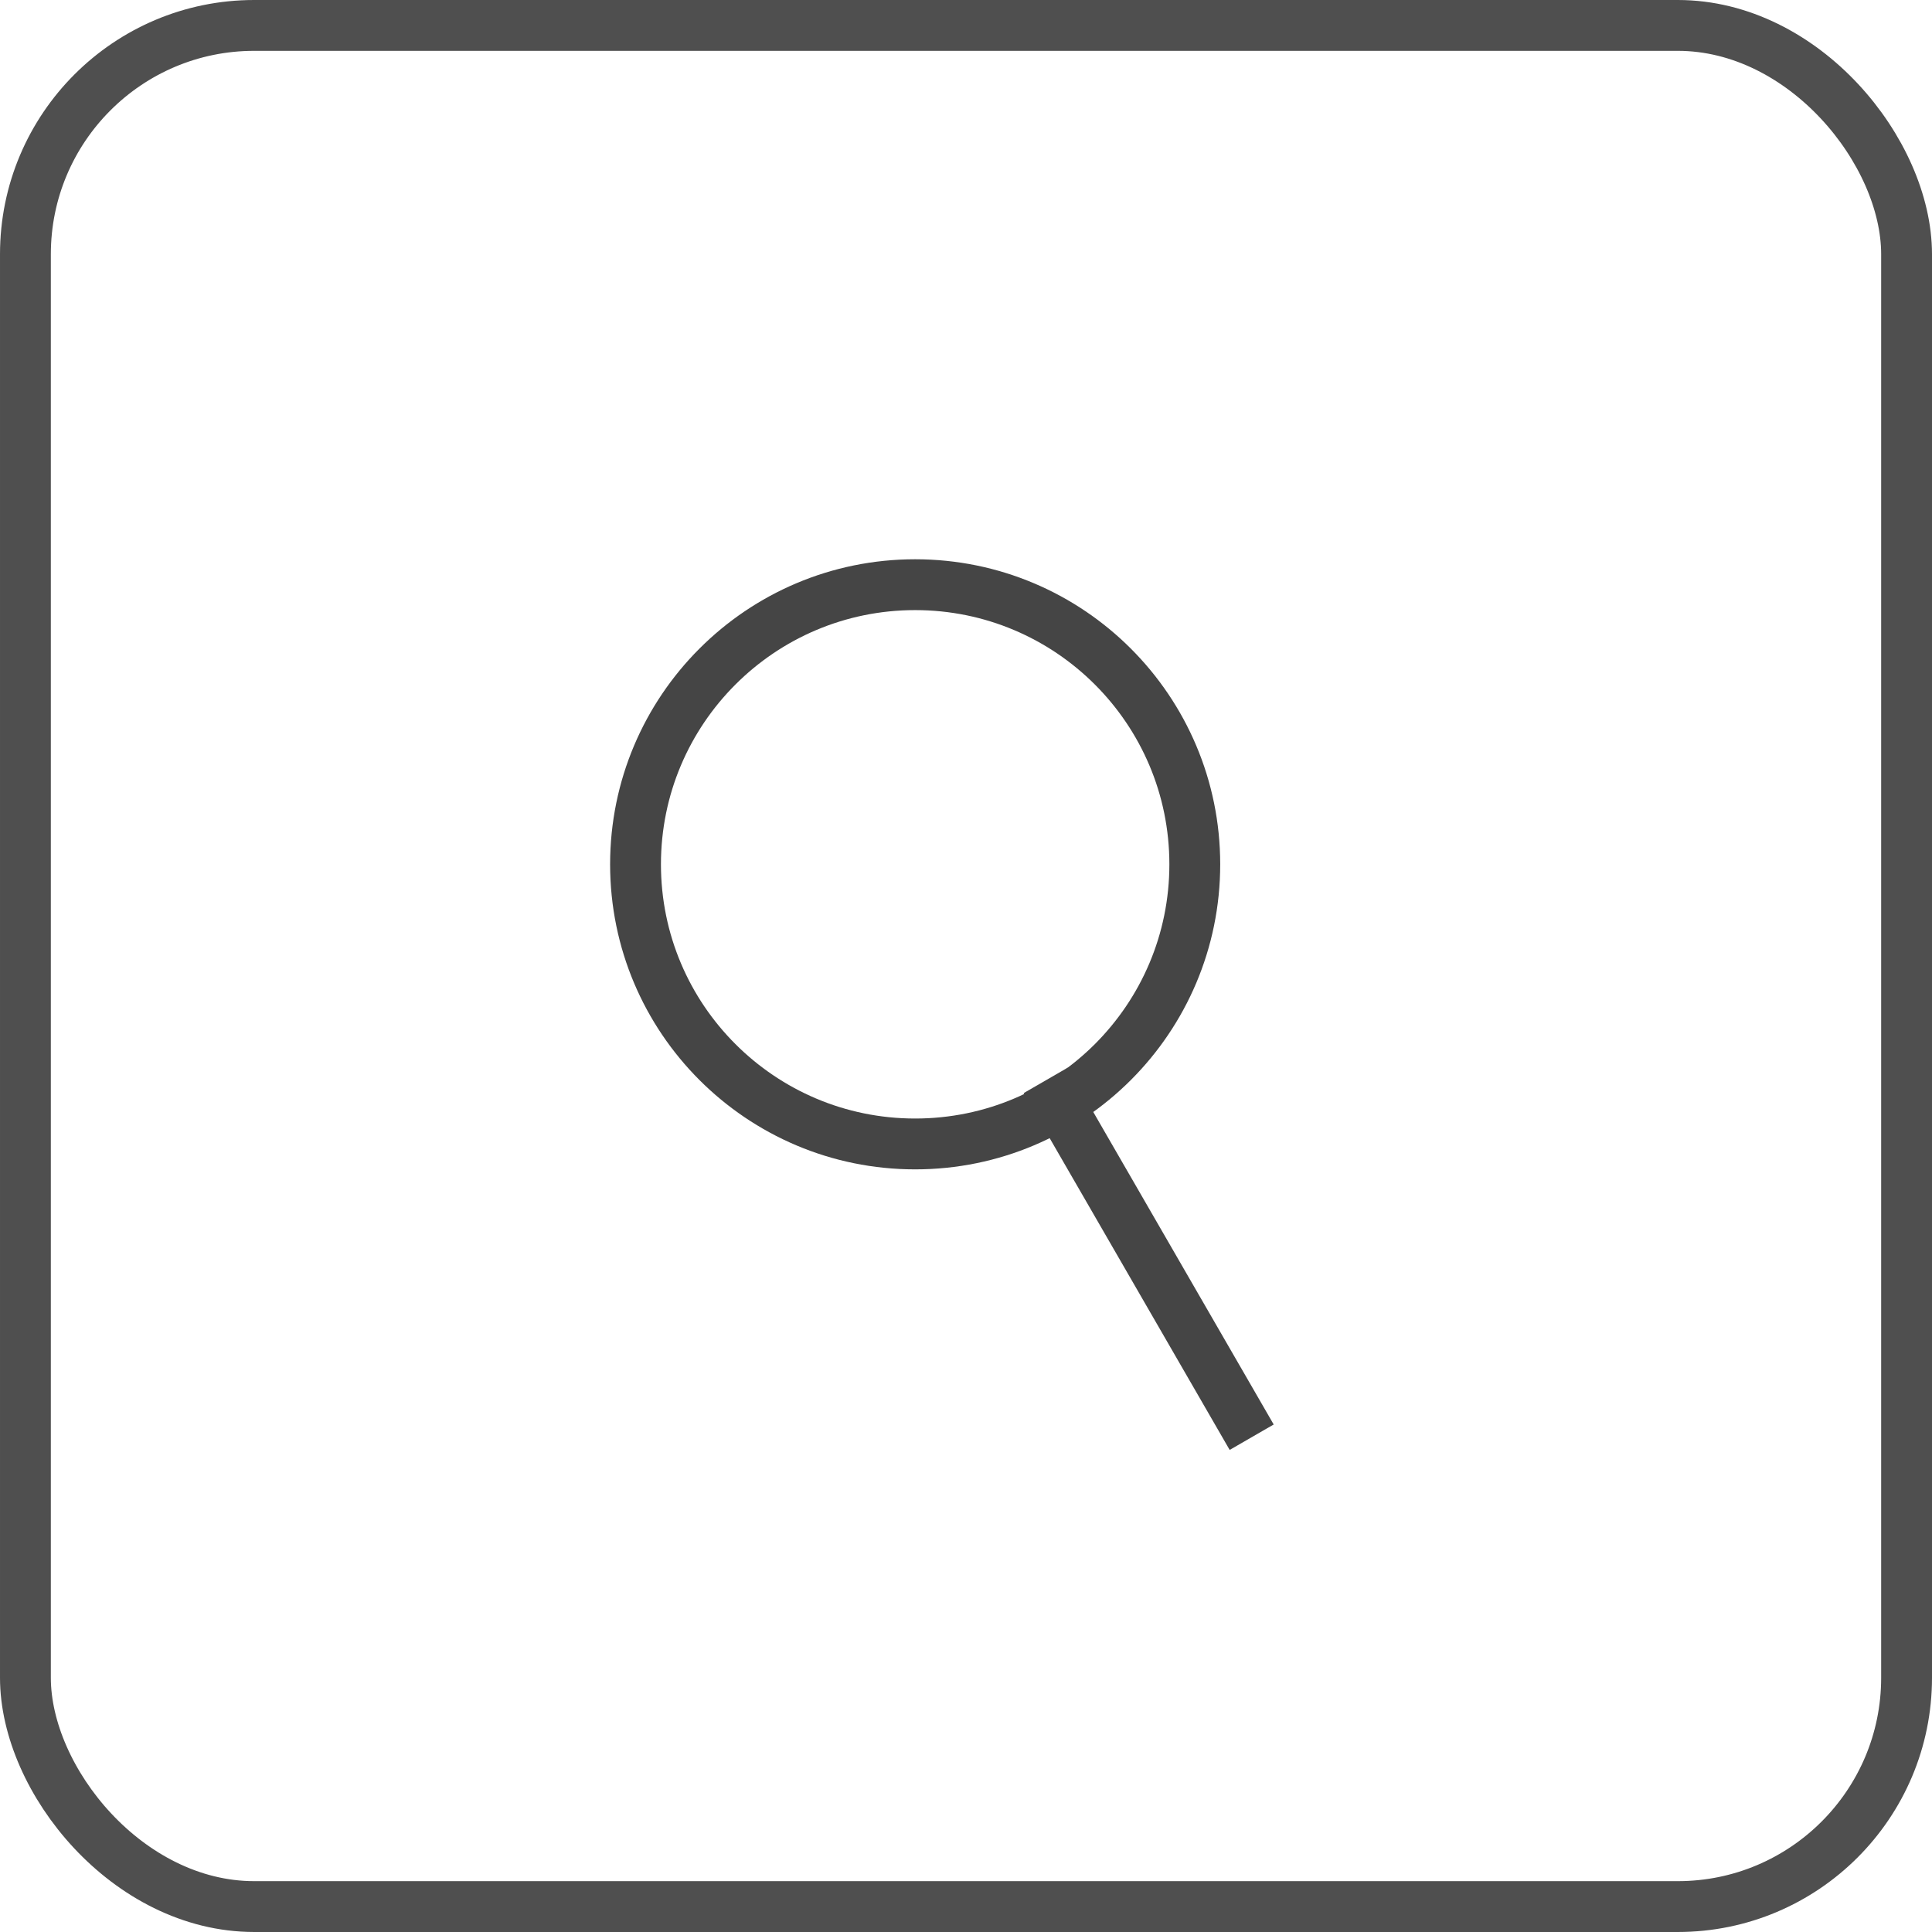 <svg width="38" height="38" viewBox="0 0 38 38" fill="none" xmlns="http://www.w3.org/2000/svg">
<rect x="0.5" y="0.5" width="37" height="37" rx="4.5" stroke="#4F4F4F"/>
<circle cx="18" cy="17" r="5.5" stroke="#454545"/>
<line x1="24.619" y1="28.268" x2="20.567" y2="21.25" stroke="#454545"/>
</svg>
